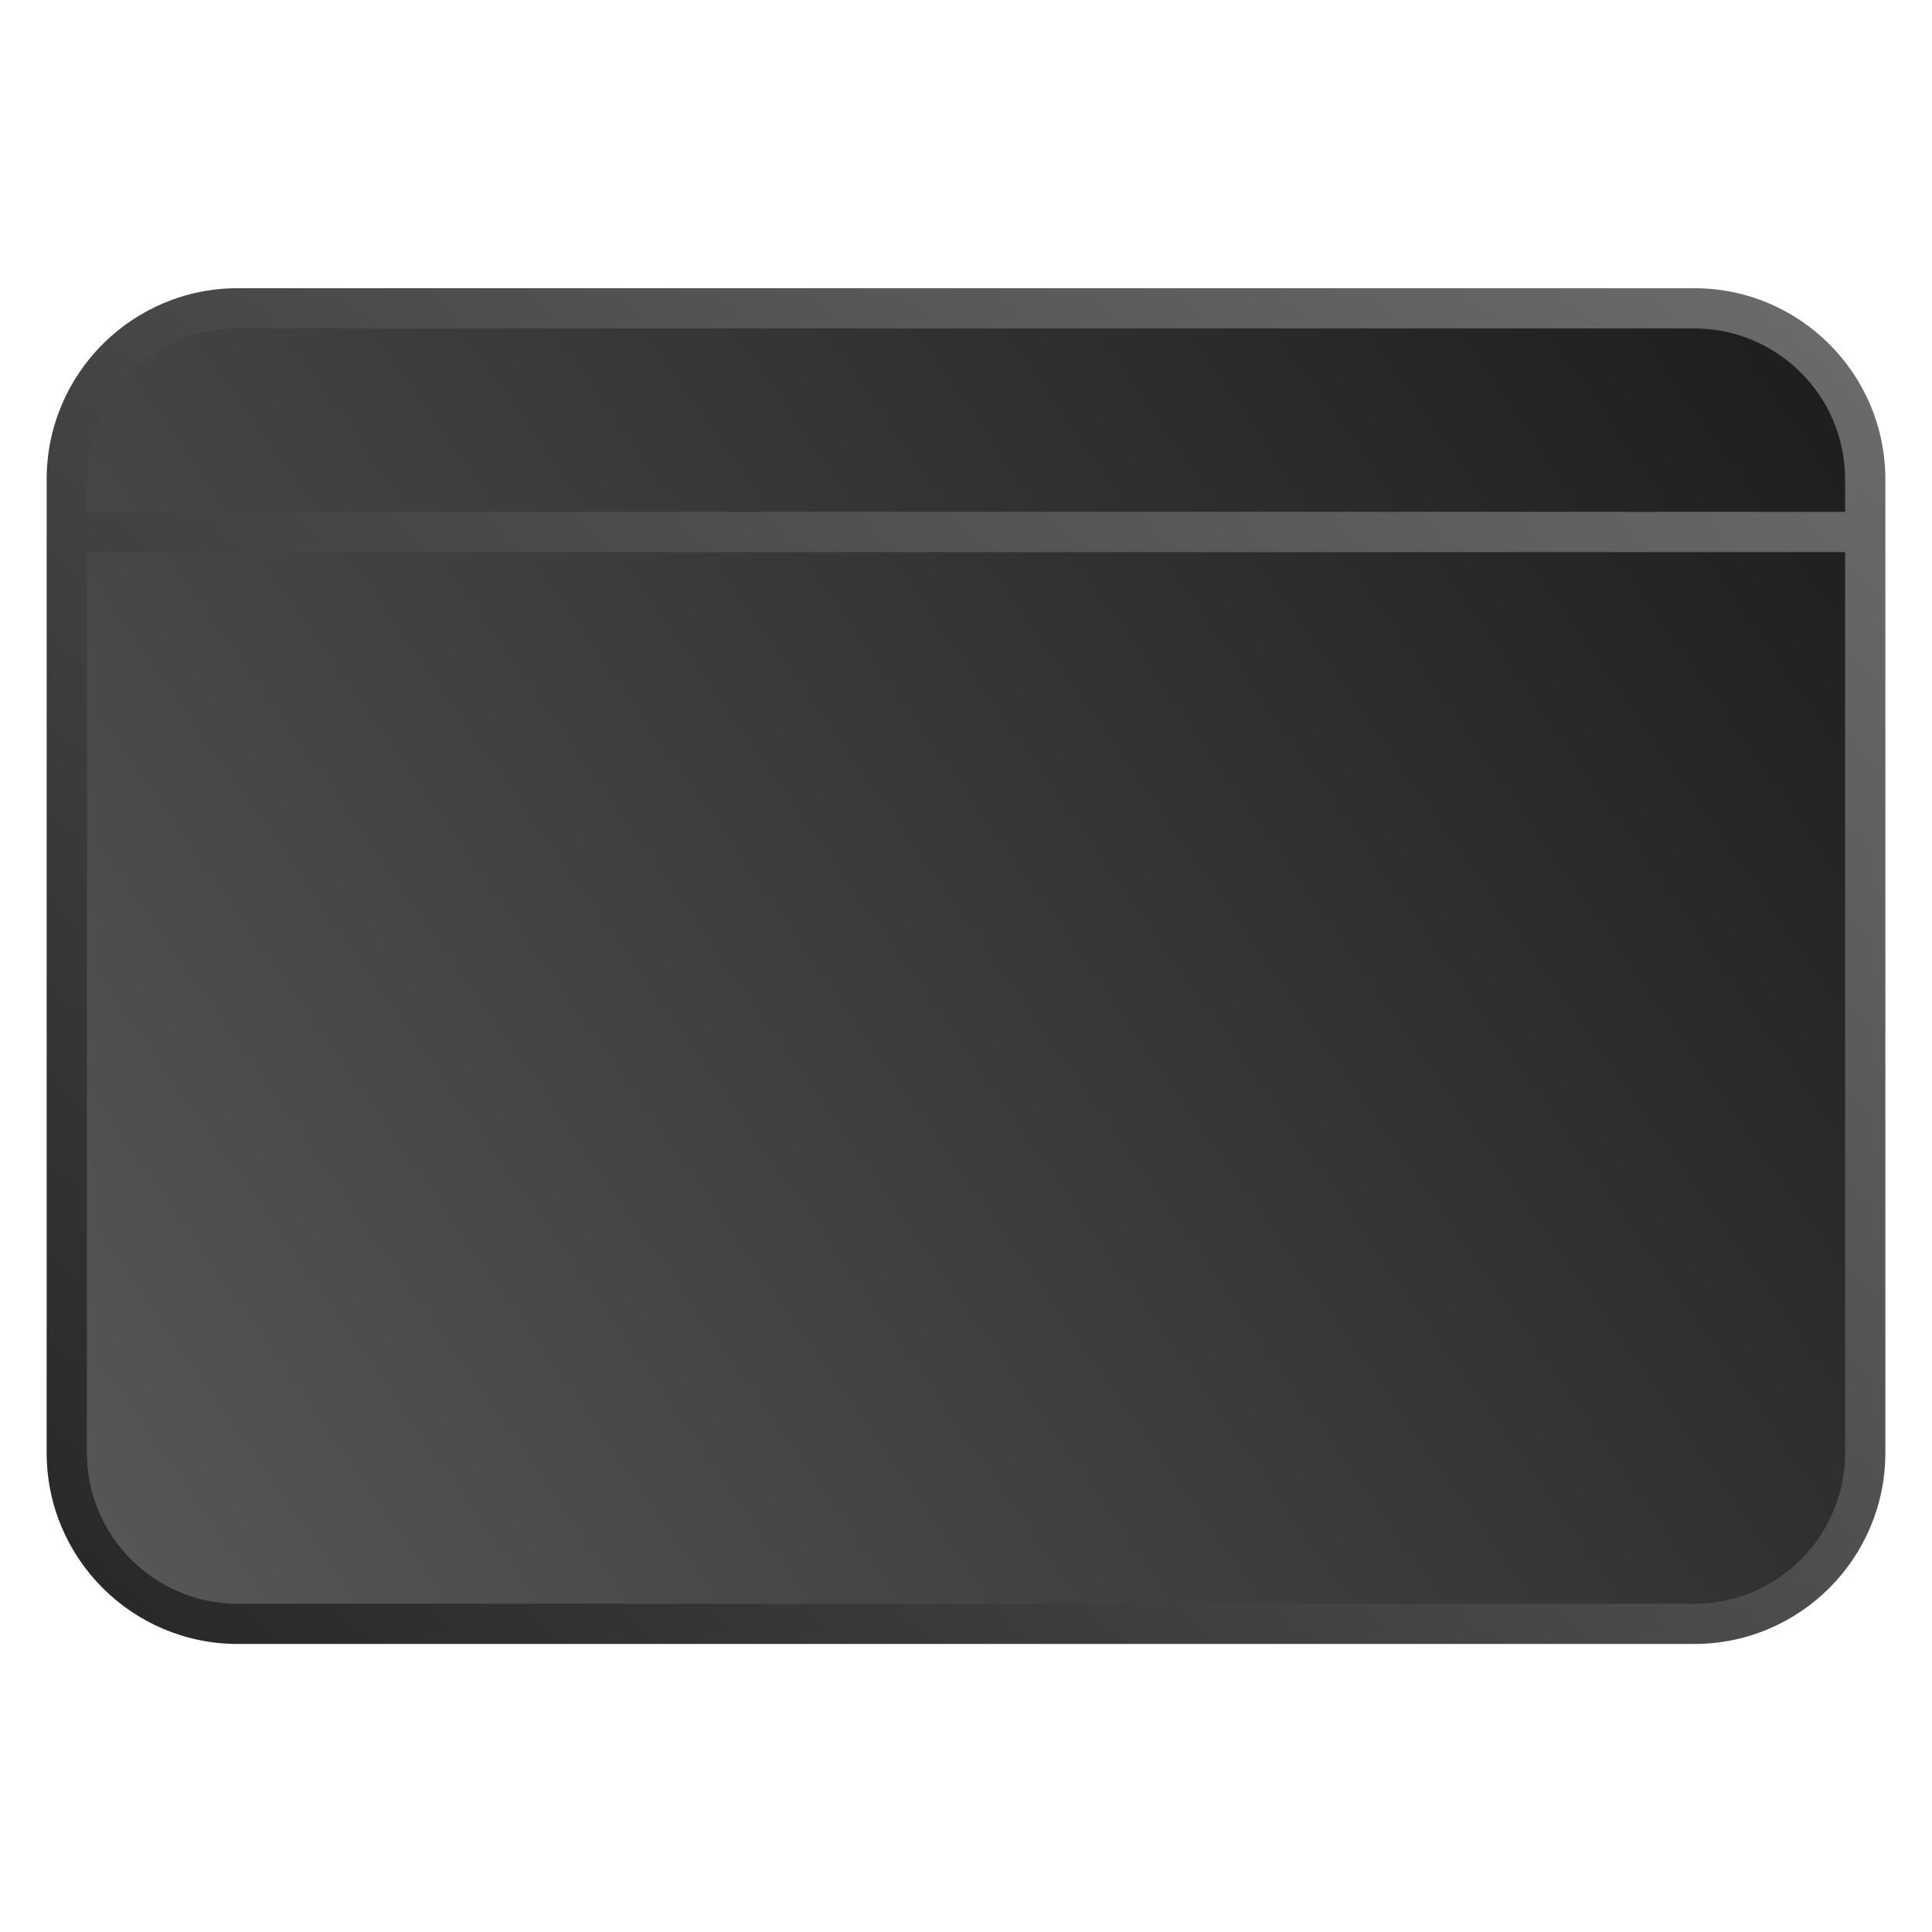 <svg clip-rule="evenodd" fill-rule="evenodd" stroke-linejoin="round" stroke-miterlimit="2" viewBox="0 0 48 48" xmlns="http://www.w3.org/2000/svg">
 <linearGradient id="a" x2="1" gradientTransform="matrix(-41.917 30.586 -22.268 -30.518 45.188 8.903)" gradientUnits="userSpaceOnUse">
  <stop stop-color="#1e1e1e" offset="0"/>
  <stop stop-color="#565656" offset="1"/>
 </linearGradient>
 <linearGradient id="b" x2="1" gradientTransform="matrix(40.133 -42.246 42.246 40.133 10.704 53.126)" gradientUnits="userSpaceOnUse">
  <stop stop-color="#242424" offset="0"/>
  <stop stop-color="#6c6c6c" offset="1"/>
 </linearGradient>
 <path d="m46.336 11.649c0-2.126-1.717-3.849-3.835-3.849h-37.002c-2.118 0-3.835 1.723-3.835 3.849v24.825c0 2.126 1.717 3.849 3.835 3.849h37.002c2.118 0 3.835-1.723 3.835-3.849v-24.825z" fill="url(#a)"/>
 <path d="m46.841 11.91c0-2.624-2.127-4.75-4.75-4.75h-36.182c-2.623 0-4.75 2.126-4.75 4.75v24.185c0 2.622 2.127 4.749 4.75 4.749h36.183c2.622 0 4.749-2.127 4.749-4.749zm-1 1.119v.688h-43.682v-.312 22.69c0 2.07 1.679 3.75 3.75 3.75h36.183c2.07 0 3.749-1.68 3.749-3.75zm0-.312v-.807c0-2.072-1.679-3.75-3.75-3.75h-36.183c-2.07 0-3.75 1.678-3.75 3.75v.807z" fill="url(#b)"/>
</svg>
